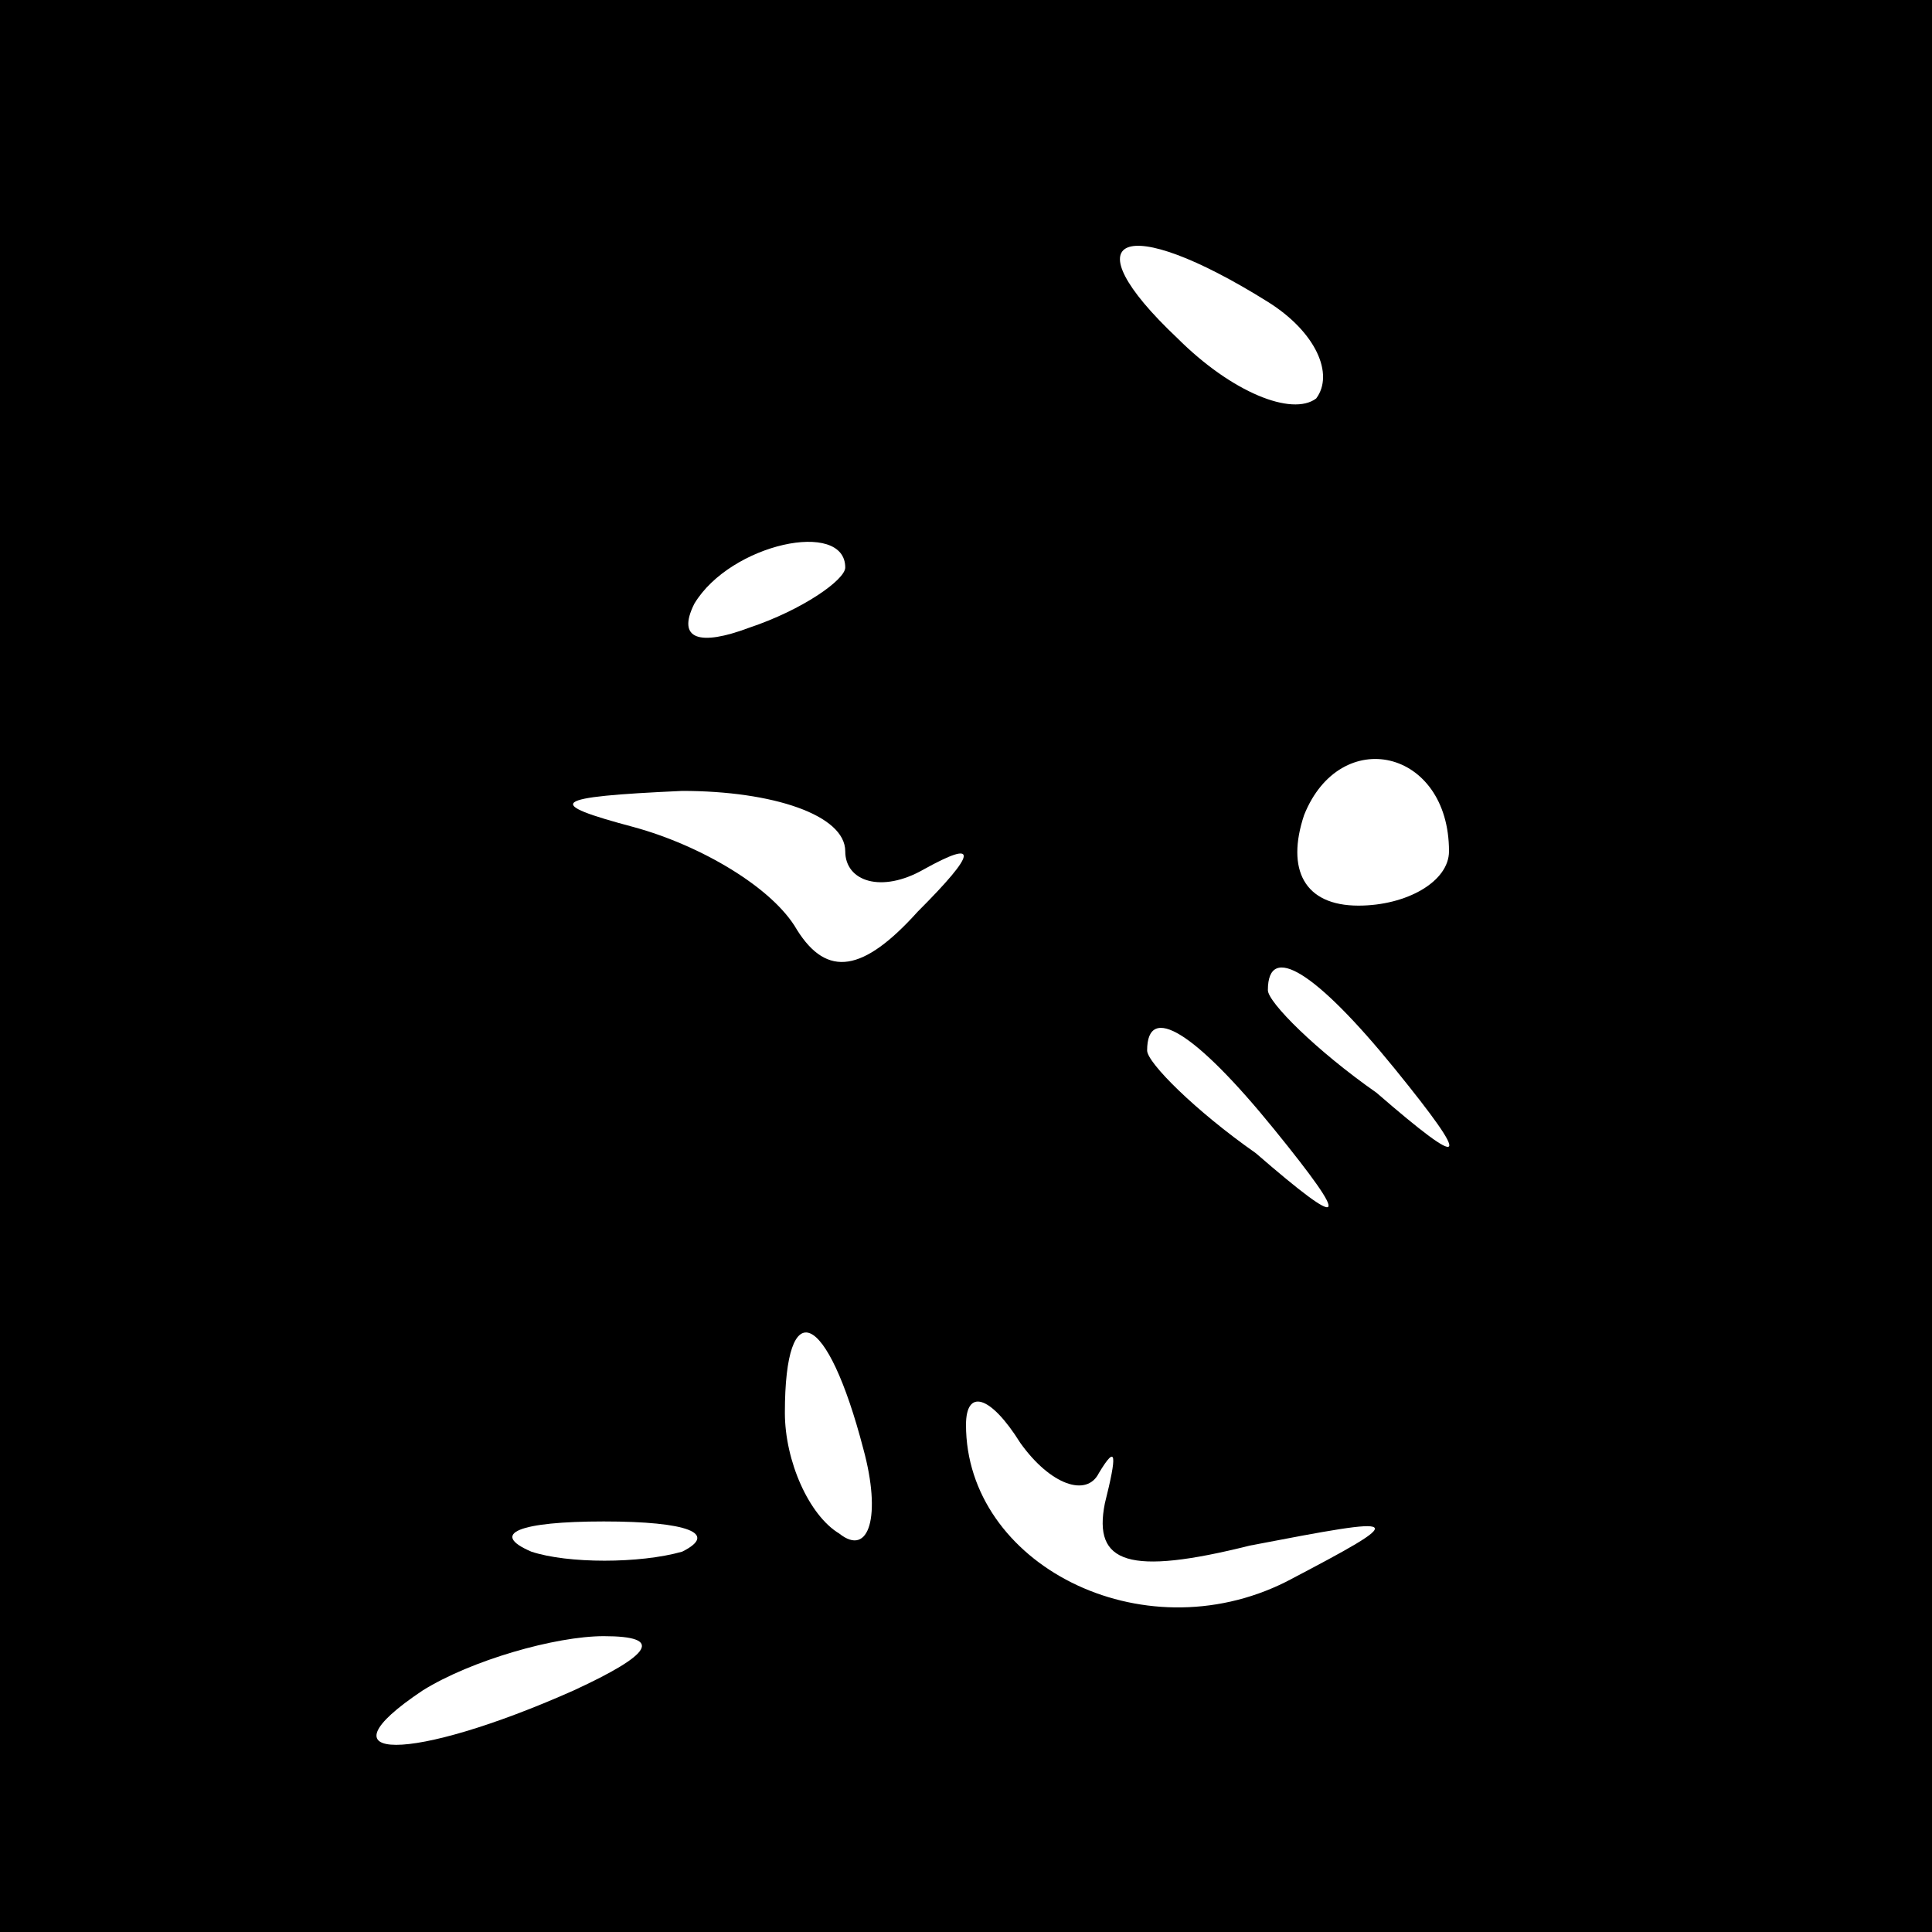 <?xml version="1.0" standalone="no"?>
<!DOCTYPE svg PUBLIC "-//W3C//DTD SVG 20010904//EN"
 "http://www.w3.org/TR/2001/REC-SVG-20010904/DTD/svg10.dtd">
<svg version="1.0" xmlns="http://www.w3.org/2000/svg"
 width="32pt" height="32pt" viewBox="0 0 32 32"
 preserveAspectRatio="xMidYMid meet">
<rect x="0" y="0" width="32" height="32" fill="#808080" stroke="none"/>
<g transform="translate(0,32) scale(0.1,-0.1)"
fill="#000000" stroke="none">
<path fill="#000000" stroke="none" d="M0 160 l0 -160 160 0 160 0 0 160 0
160 -160 0 -160 0 0 -160z"/>
<path fill="#ffffff" stroke="none" d="M210 270 c8 -5 11 -12 8 -16 -4 -3 -14
1 -23 10 -18 17 -9 21 15 6z"/>
<path fill="#ffffff" stroke="none" d="M140 226 c0 -2 -7 -7 -16 -10 -8 -3
-12 -2 -9 4 6 10 25 14 25 6z"/>
<path fill="#ffffff" stroke="none" d="M240 179 c0 -5 -7 -9 -15 -9 -9 0 -12
6 -9 15 6 15 24 11 24 -6z"/>
<path fill="#ffffff" stroke="none" d="M140 179 c0 -5 6 -7 13 -3 9 5 9 3 -1
-7 -9 -10 -15 -11 -20 -3 -4 7 -16 14 -27 17 -15 4 -14 5 8 6 15 0 27 -4 27
-10z"/>
<path fill="#ffffff" stroke="none" d="M231 143 c13 -16 12 -17 -3 -4 -10 7
-18 15 -18 17 0 8 8 3 21 -13z"/>
<path fill="#ffffff" stroke="none" d="M211 133 c13 -16 12 -17 -3 -4 -10 7
-18 15 -18 17 0 8 8 3 21 -13z"/>
<path fill="#ffffff" stroke="none" d="M143 80 c3 -11 1 -18 -4 -14 -5 3 -9
12 -9 20 0 20 7 17 13 -6z"/>
<path fill="#ffffff" stroke="none" d="M182 76 c3 5 3 3 1 -5 -2 -10 4 -12 24
-7 26 5 27 5 6 -6 -24 -12 -53 3 -53 26 0 6 4 5 9 -3 5 -7 11 -9 13 -5z"/>
<path fill="#ffffff" stroke="none" d="M113 63 c-7 -2 -19 -2 -25 0 -7 3 -2 5
12 5 14 0 19 -2 13 -5z"/>
<path fill="#ffffff" stroke="none" d="M95 40 c-27 -12 -43 -12 -25 0 8 5 22
9 30 9 10 0 8 -3 -5 -9z"/>
</g>
</svg>
